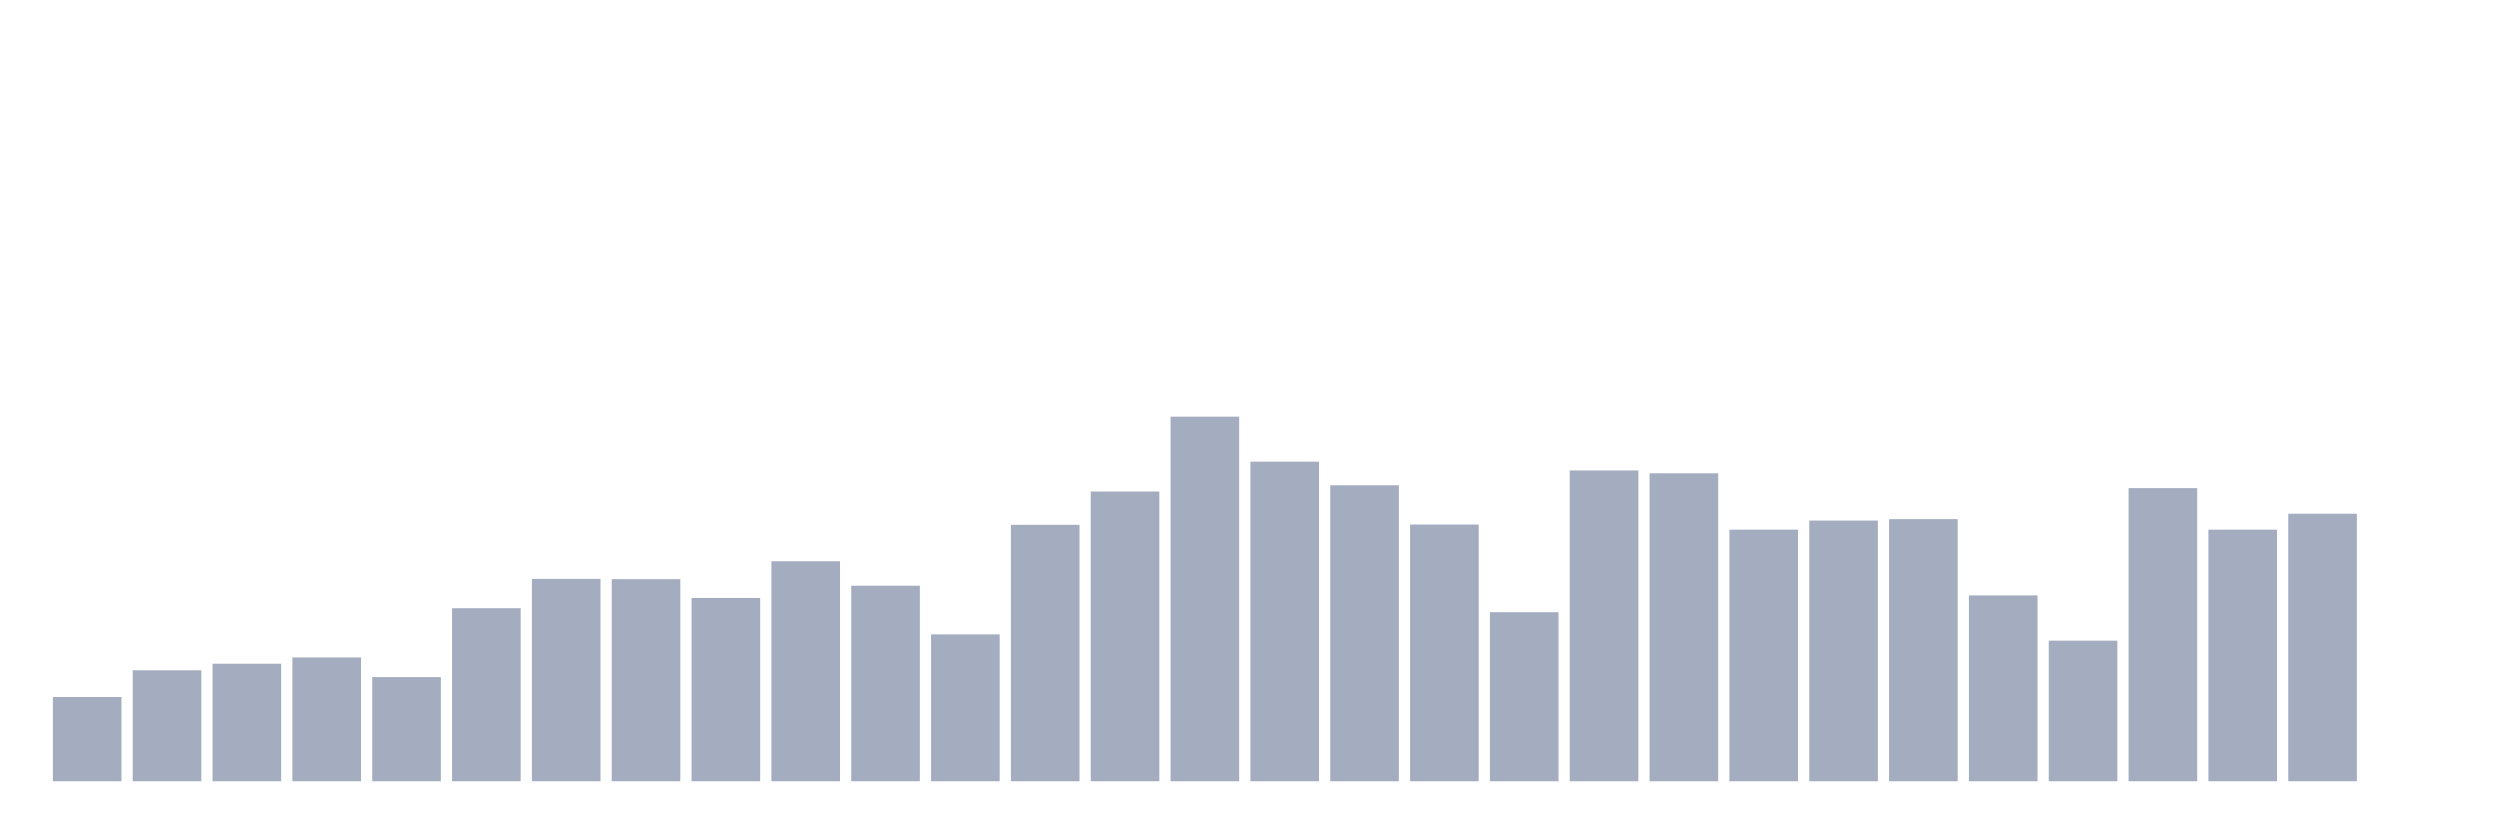 <svg xmlns="http://www.w3.org/2000/svg" viewBox="0 0 480 160"><g transform="translate(10,10)"><rect class="bar" x="0.153" width="13.175" y="123.825" height="16.175" fill="rgb(164,173,192)"></rect><rect class="bar" x="15.482" width="13.175" y="118.689" height="21.311" fill="rgb(164,173,192)"></rect><rect class="bar" x="30.81" width="13.175" y="117.432" height="22.568" fill="rgb(164,173,192)"></rect><rect class="bar" x="46.138" width="13.175" y="116.23" height="23.77" fill="rgb(164,173,192)"></rect><rect class="bar" x="61.466" width="13.175" y="120" height="20" fill="rgb(164,173,192)"></rect><rect class="bar" x="76.794" width="13.175" y="106.776" height="33.224" fill="rgb(164,173,192)"></rect><rect class="bar" x="92.123" width="13.175" y="101.148" height="38.852" fill="rgb(164,173,192)"></rect><rect class="bar" x="107.451" width="13.175" y="101.202" height="38.798" fill="rgb(164,173,192)"></rect><rect class="bar" x="122.779" width="13.175" y="104.809" height="35.191" fill="rgb(164,173,192)"></rect><rect class="bar" x="138.107" width="13.175" y="97.76" height="42.24" fill="rgb(164,173,192)"></rect><rect class="bar" x="153.436" width="13.175" y="102.459" height="37.541" fill="rgb(164,173,192)"></rect><rect class="bar" x="168.764" width="13.175" y="111.803" height="28.197" fill="rgb(164,173,192)"></rect><rect class="bar" x="184.092" width="13.175" y="90.765" height="49.235" fill="rgb(164,173,192)"></rect><rect class="bar" x="199.42" width="13.175" y="84.372" height="55.628" fill="rgb(164,173,192)"></rect><rect class="bar" x="214.748" width="13.175" y="70" height="70" fill="rgb(164,173,192)"></rect><rect class="bar" x="230.077" width="13.175" y="78.634" height="61.366" fill="rgb(164,173,192)"></rect><rect class="bar" x="245.405" width="13.175" y="83.169" height="56.831" fill="rgb(164,173,192)"></rect><rect class="bar" x="260.733" width="13.175" y="90.71" height="49.29" fill="rgb(164,173,192)"></rect><rect class="bar" x="276.061" width="13.175" y="107.541" height="32.459" fill="rgb(164,173,192)"></rect><rect class="bar" x="291.39" width="13.175" y="80.328" height="59.672" fill="rgb(164,173,192)"></rect><rect class="bar" x="306.718" width="13.175" y="80.874" height="59.126" fill="rgb(164,173,192)"></rect><rect class="bar" x="322.046" width="13.175" y="91.694" height="48.306" fill="rgb(164,173,192)"></rect><rect class="bar" x="337.374" width="13.175" y="89.945" height="50.055" fill="rgb(164,173,192)"></rect><rect class="bar" x="352.702" width="13.175" y="89.672" height="50.328" fill="rgb(164,173,192)"></rect><rect class="bar" x="368.031" width="13.175" y="104.317" height="35.683" fill="rgb(164,173,192)"></rect><rect class="bar" x="383.359" width="13.175" y="113.005" height="26.995" fill="rgb(164,173,192)"></rect><rect class="bar" x="398.687" width="13.175" y="83.716" height="56.284" fill="rgb(164,173,192)"></rect><rect class="bar" x="414.015" width="13.175" y="91.694" height="48.306" fill="rgb(164,173,192)"></rect><rect class="bar" x="429.344" width="13.175" y="88.634" height="51.366" fill="rgb(164,173,192)"></rect><rect class="bar" x="444.672" width="13.175" y="140" height="0" fill="rgb(164,173,192)"></rect></g></svg>